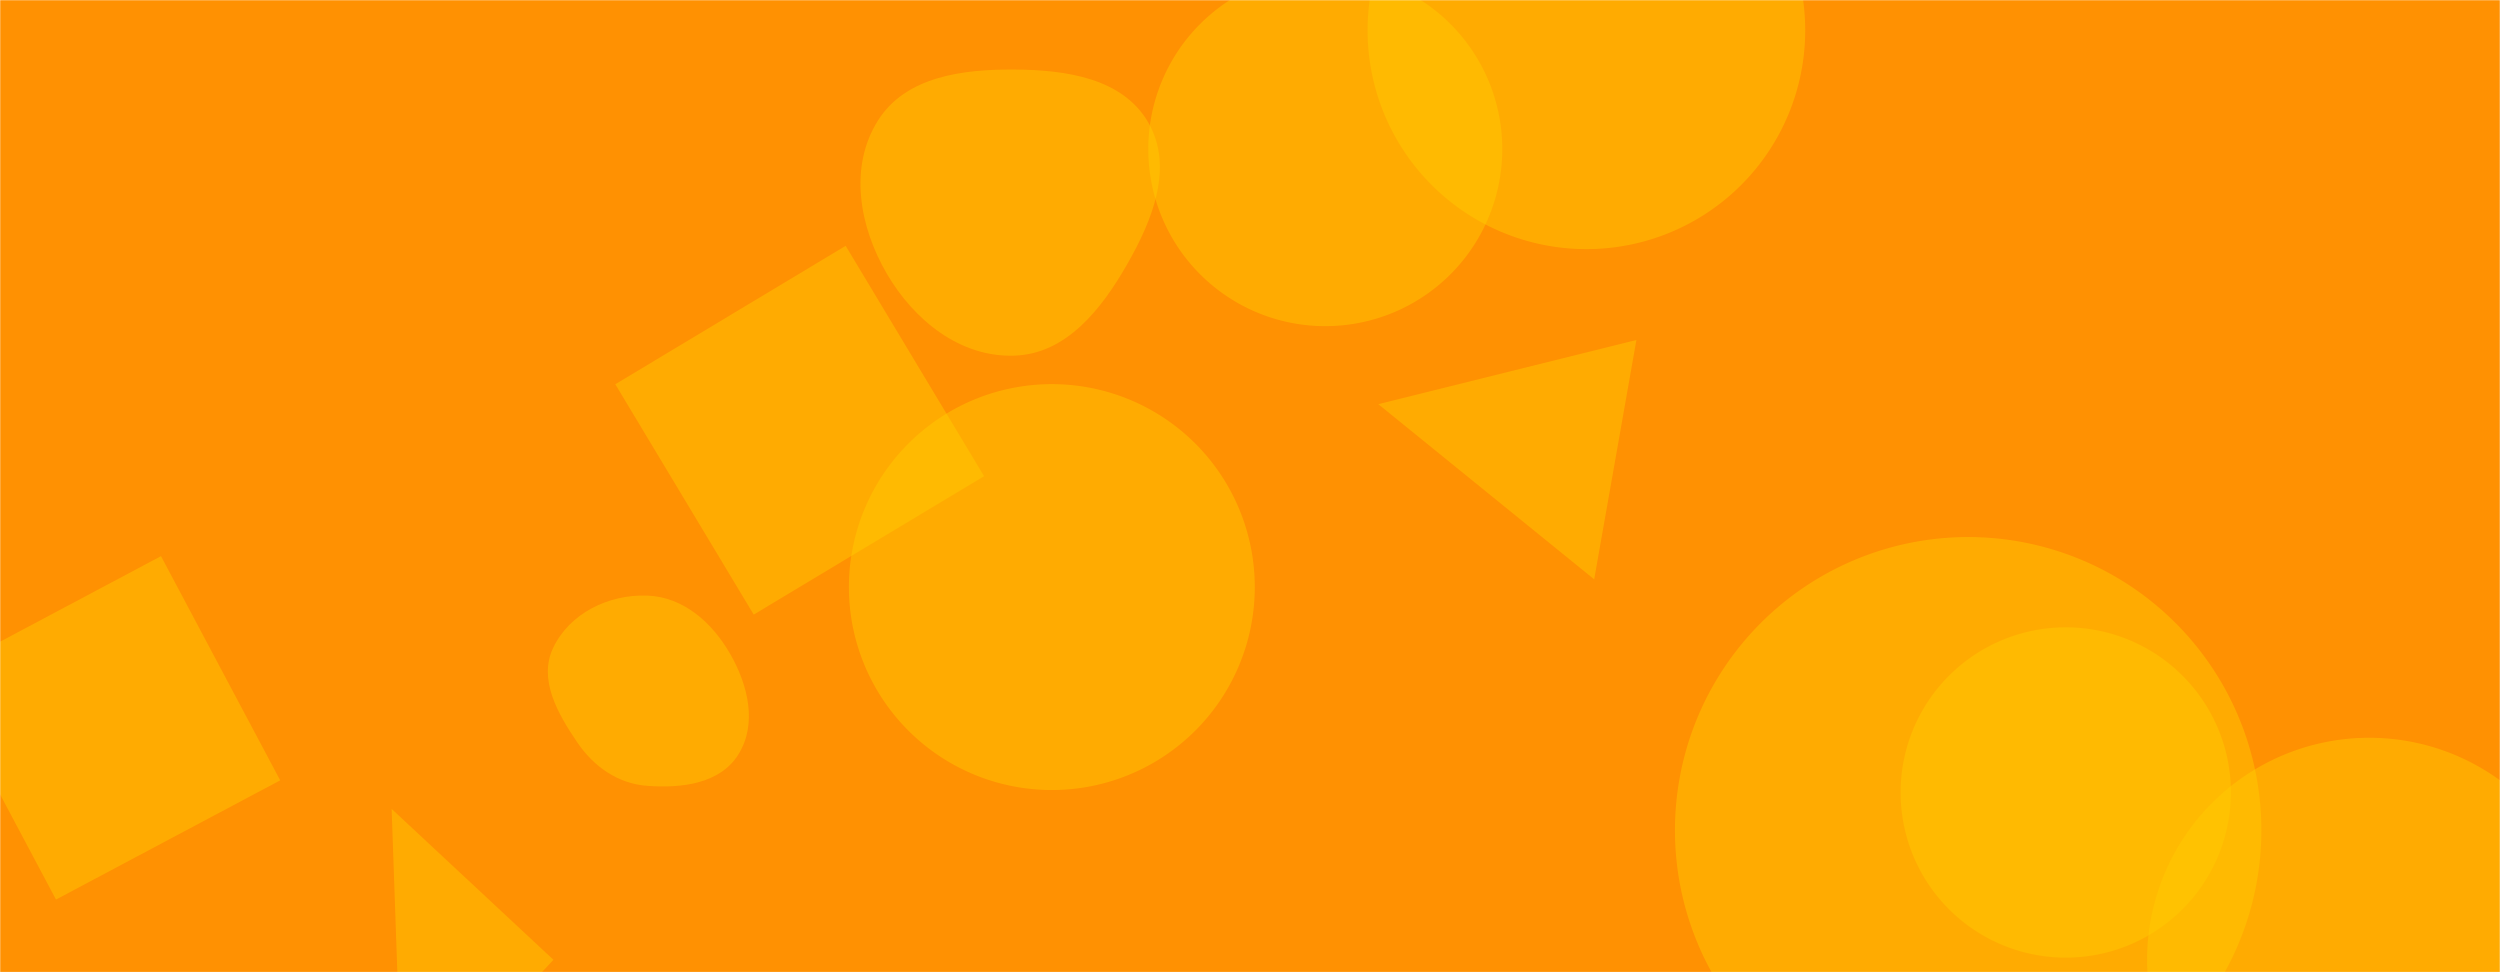 <svg xmlns="http://www.w3.org/2000/svg" version="1.1" xmlns:xlink="http://www.w3.org/1999/xlink" xmlns:svgjs="http://svgjs.com/svgjs" width="1440" height="560" preserveAspectRatio="none" viewBox="0 0 1440 560"><g mask="url(&quot;#SvgjsMask1052&quot;)" fill="none"><rect width="1440" height="560" x="0" y="0" fill="rgba(255, 145, 2, 1)"></rect><path d="M1094.76 456.47 a95.12 95.12 0 1 0 190.24 0 a95.12 95.12 0 1 0 -190.24 0z" fill="rgba(255, 202, 0, 0.46)" class="triangle-float3"></path><path d="M-36.403 389.005L32.255 518.132 161.382 449.474 92.724 320.347z" fill="rgba(255, 202, 0, 0.46)" class="triangle-float2"></path><path d="M787.74 17.46 a126.03 126.03 0 1 0 252.06 0 a126.03 126.03 0 1 0 -252.06 0z" fill="rgba(255, 202, 0, 0.46)" class="triangle-float2"></path><path d="M120.971 656.604L212.222 568.485 32.852 565.354z" fill="rgba(255, 202, 0, 0.46)" class="triangle-float1"></path><path d="M661.42 85.91 a101.95 101.95 0 1 0 203.9 0 a101.95 101.95 0 1 0 -203.9 0z" fill="rgba(255, 202, 0, 0.46)" class="triangle-float1"></path><path d="M487.098 141.604L354.423 221.323 434.142 353.997 566.817 274.278z" fill="rgba(255, 202, 0, 0.46)" class="triangle-float3"></path><path d="M372.706,452.627C392.458,454.142,414.609,451.484,425.19,434.737C436.288,417.172,430.962,394.792,420.639,376.761C410.238,358.593,393.627,343.789,372.706,343.059C350.594,342.288,328.101,353.217,318.607,373.201C309.994,391.331,321.229,411.043,332.528,427.632C342.045,441.604,355.85,451.335,372.706,452.627" fill="rgba(255, 202, 0, 0.46)" class="triangle-float3"></path><path d="M793.899 232.796L918.252 333.691 942.56 195.833z" fill="rgba(255, 202, 0, 0.46)" class="triangle-float3"></path><path d="M964.78 478.23 a168.88 168.88 0 1 0 337.76 0 a168.88 168.88 0 1 0 -337.76 0z" fill="rgba(255, 202, 0, 0.46)" class="triangle-float1"></path><path d="M584.536,204.837C614.249,203.708,634.363,178.179,649.153,152.384C663.839,126.769,676.188,96.255,661.465,70.662C646.716,45.024,614.113,40.277,584.536,40.062C554.45,39.843,521.627,44.037,505.644,69.528C488.892,96.245,494.93,130.399,510.813,157.641C526.566,184.658,553.285,206.025,584.536,204.837" fill="rgba(255, 202, 0, 0.46)" class="triangle-float3"></path><path d="M318.772 552.839L225.59 465.945 231.879 646.021z" fill="rgba(255, 202, 0, 0.46)" class="triangle-float1"></path><path d="M1236.72 552.92 a127.96 127.96 0 1 0 255.92 0 a127.96 127.96 0 1 0 -255.92 0z" fill="rgba(255, 202, 0, 0.46)" class="triangle-float3"></path><path d="M488.97 338.16 a116.89 116.89 0 1 0 233.78 0 a116.89 116.89 0 1 0 -233.78 0z" fill="rgba(255, 202, 0, 0.46)" class="triangle-float1"></path></g><defs><mask id="SvgjsMask1052"><rect width="1440" height="560" fill="#ffffff"></rect></mask><style>
            @keyframes float1 {
                0%{transform: translate(0, 0)}
                50%{transform: translate(-10px, 0)}
                100%{transform: translate(0, 0)}
            }

            .triangle-float1 {
                animation: float1 5s infinite;
            }

            @keyframes float2 {
                0%{transform: translate(0, 0)}
                50%{transform: translate(-5px, -5px)}
                100%{transform: translate(0, 0)}
            }

            .triangle-float2 {
                animation: float2 4s infinite;
            }

            @keyframes float3 {
                0%{transform: translate(0, 0)}
                50%{transform: translate(0, -10px)}
                100%{transform: translate(0, 0)}
            }

            .triangle-float3 {
                animation: float3 6s infinite;
            }
        </style></defs></svg>